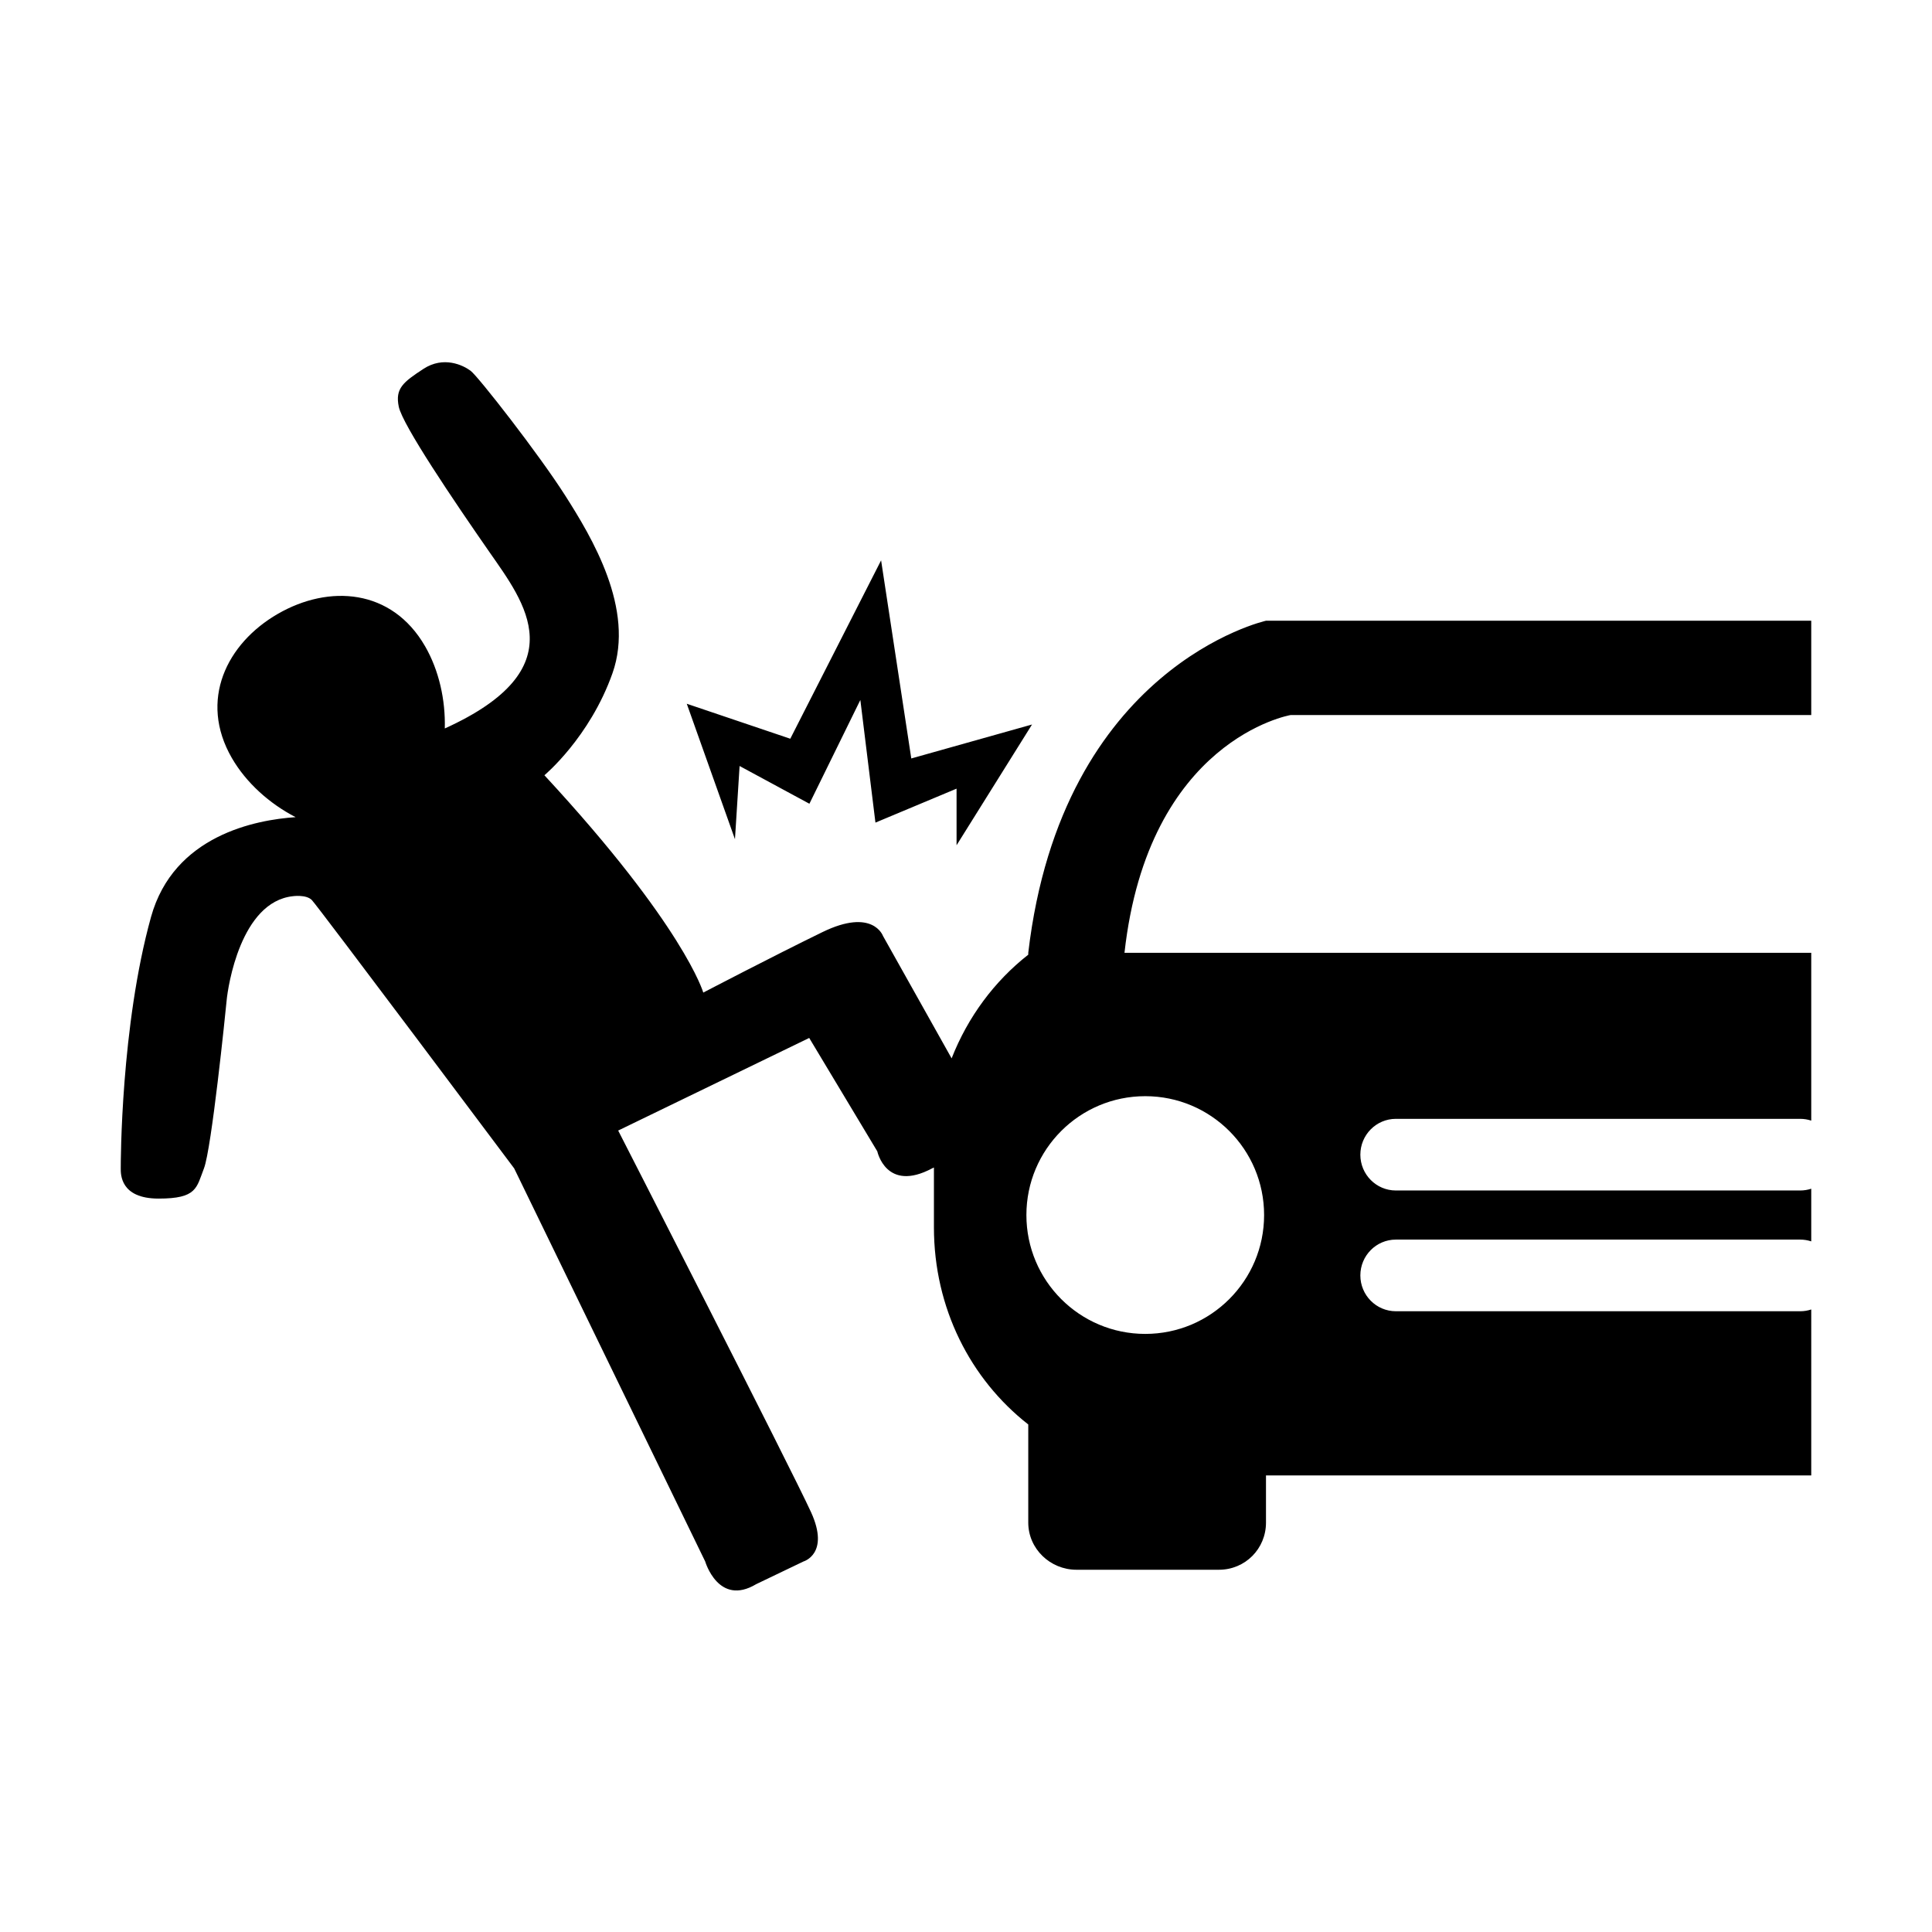 <?xml version="1.0" encoding="iso-8859-1"?>
<!-- Generator: Adobe Illustrator 22.0.0, SVG Export Plug-In . SVG Version: 6.00 Build 0)  -->
<svg version="1.1" id="&#x56FE;&#x5C42;_1" xmlns="http://www.w3.org/2000/svg" xmlns:xlink="http://www.w3.org/1999/xlink" x="0px"
	 y="0px" viewBox="0 0 1024 1024" style="enable-background:new 0 0 1024 1024;" xml:space="preserve">
<path d="M739.836,694.987h214.327c2.039,0,3.998-0.337,5.836-0.942V782H671v25c0,13.89-11.023,24.999-24.929,24.999h-75.535
	C556.629,831.999,545,820.89,545,807v-52c-30.577-23.94-50-61.589-50-104.518v-31.679l-0.943,0.446
	c-24.393,13.022-29.071-9.015-29.071-9.015l-36.089-60.101l-101.249,49.082c0,0,92.227,180.303,102.251,202.34
	c10.025,22.037-4.01,26.044-4.01,26.044l-25.061,12.02c-20.049,12.02-27.066-12.02-27.066-12.02l-101.249-208.35
	c0,0-104.256-139.234-107.264-142.239c-3.007-3.005-10.025-2.003-10.025-2.003c-27.735,3.005-34.418,48.081-35.086,55.093
	c-0.668,7.012-8.02,78.799-12.03,89.15c-4.01,10.351-3.676,16.027-24.059,16.027S64,622.254,64,619.249
	c0-3.005,0-75.46,16.039-133.224c12.021-43.294,55.577-51.513,76.645-52.914c-13.806-7.126-26.197-18.199-33.793-31.347
	c-17.677-30.594-2.725-60.774,24.368-76.404c27.094-15.63,60.36-13.444,78.037,17.151c7.382,12.777,10.864,28.485,10.458,43.59
	c69.878-31.681,42.233-66.797,23.725-93.401c-19.047-27.379-46.113-67.447-48.118-77.129c-2.005-9.683,2.339-13.022,13.032-20.034
	c10.693-7.012,21.052-2.003,25.061,1.002c4.01,3.005,36.089,44.074,50.123,66.111c14.034,22.037,37.091,60.101,25.061,94.158
	c-12.03,34.057-36.089,54.091-36.089,54.091c74.182,80.135,84.207,115.194,84.207,115.194s36.423-19.032,63.155-32.054
	c26.732-13.022,32.079,2.003,32.079,2.003s20.89,37.275,36.394,64.914C512.979,539.012,527.069,520.042,545,506v-1
	c17.835-151.947,126-176,126-176h289v50H684c0,0-75.41,12.826-88,126h364v88.954c-1.839-0.605-3.797-0.942-5.836-0.942H739.836
	c-10.396,0-18.823,8.501-18.823,18.987c0,10.486,8.427,18.987,18.823,18.987h214.327c2.039,0,3.998-0.337,5.836-0.942v27.909
	c-1.839-0.605-3.797-0.942-5.836-0.942H739.836c-10.396,0-18.823,8.501-18.823,18.987
	C721.013,686.487,729.441,694.987,739.836,694.987z M607.006,580.999c-34.79,0-62.993,28.206-62.993,62.999
	c0,34.795,28.203,63.001,62.993,63.001C641.797,707,670,678.793,670,643.999C670,609.206,641.797,580.999,607.006,580.999z M507,418
	l-43,18l-8-65l-27,55l-37-20l-2.454,38.804L364,373l54.865,18.543L467,297l16,105l64-18l-40,64V418z"/>
</svg>
